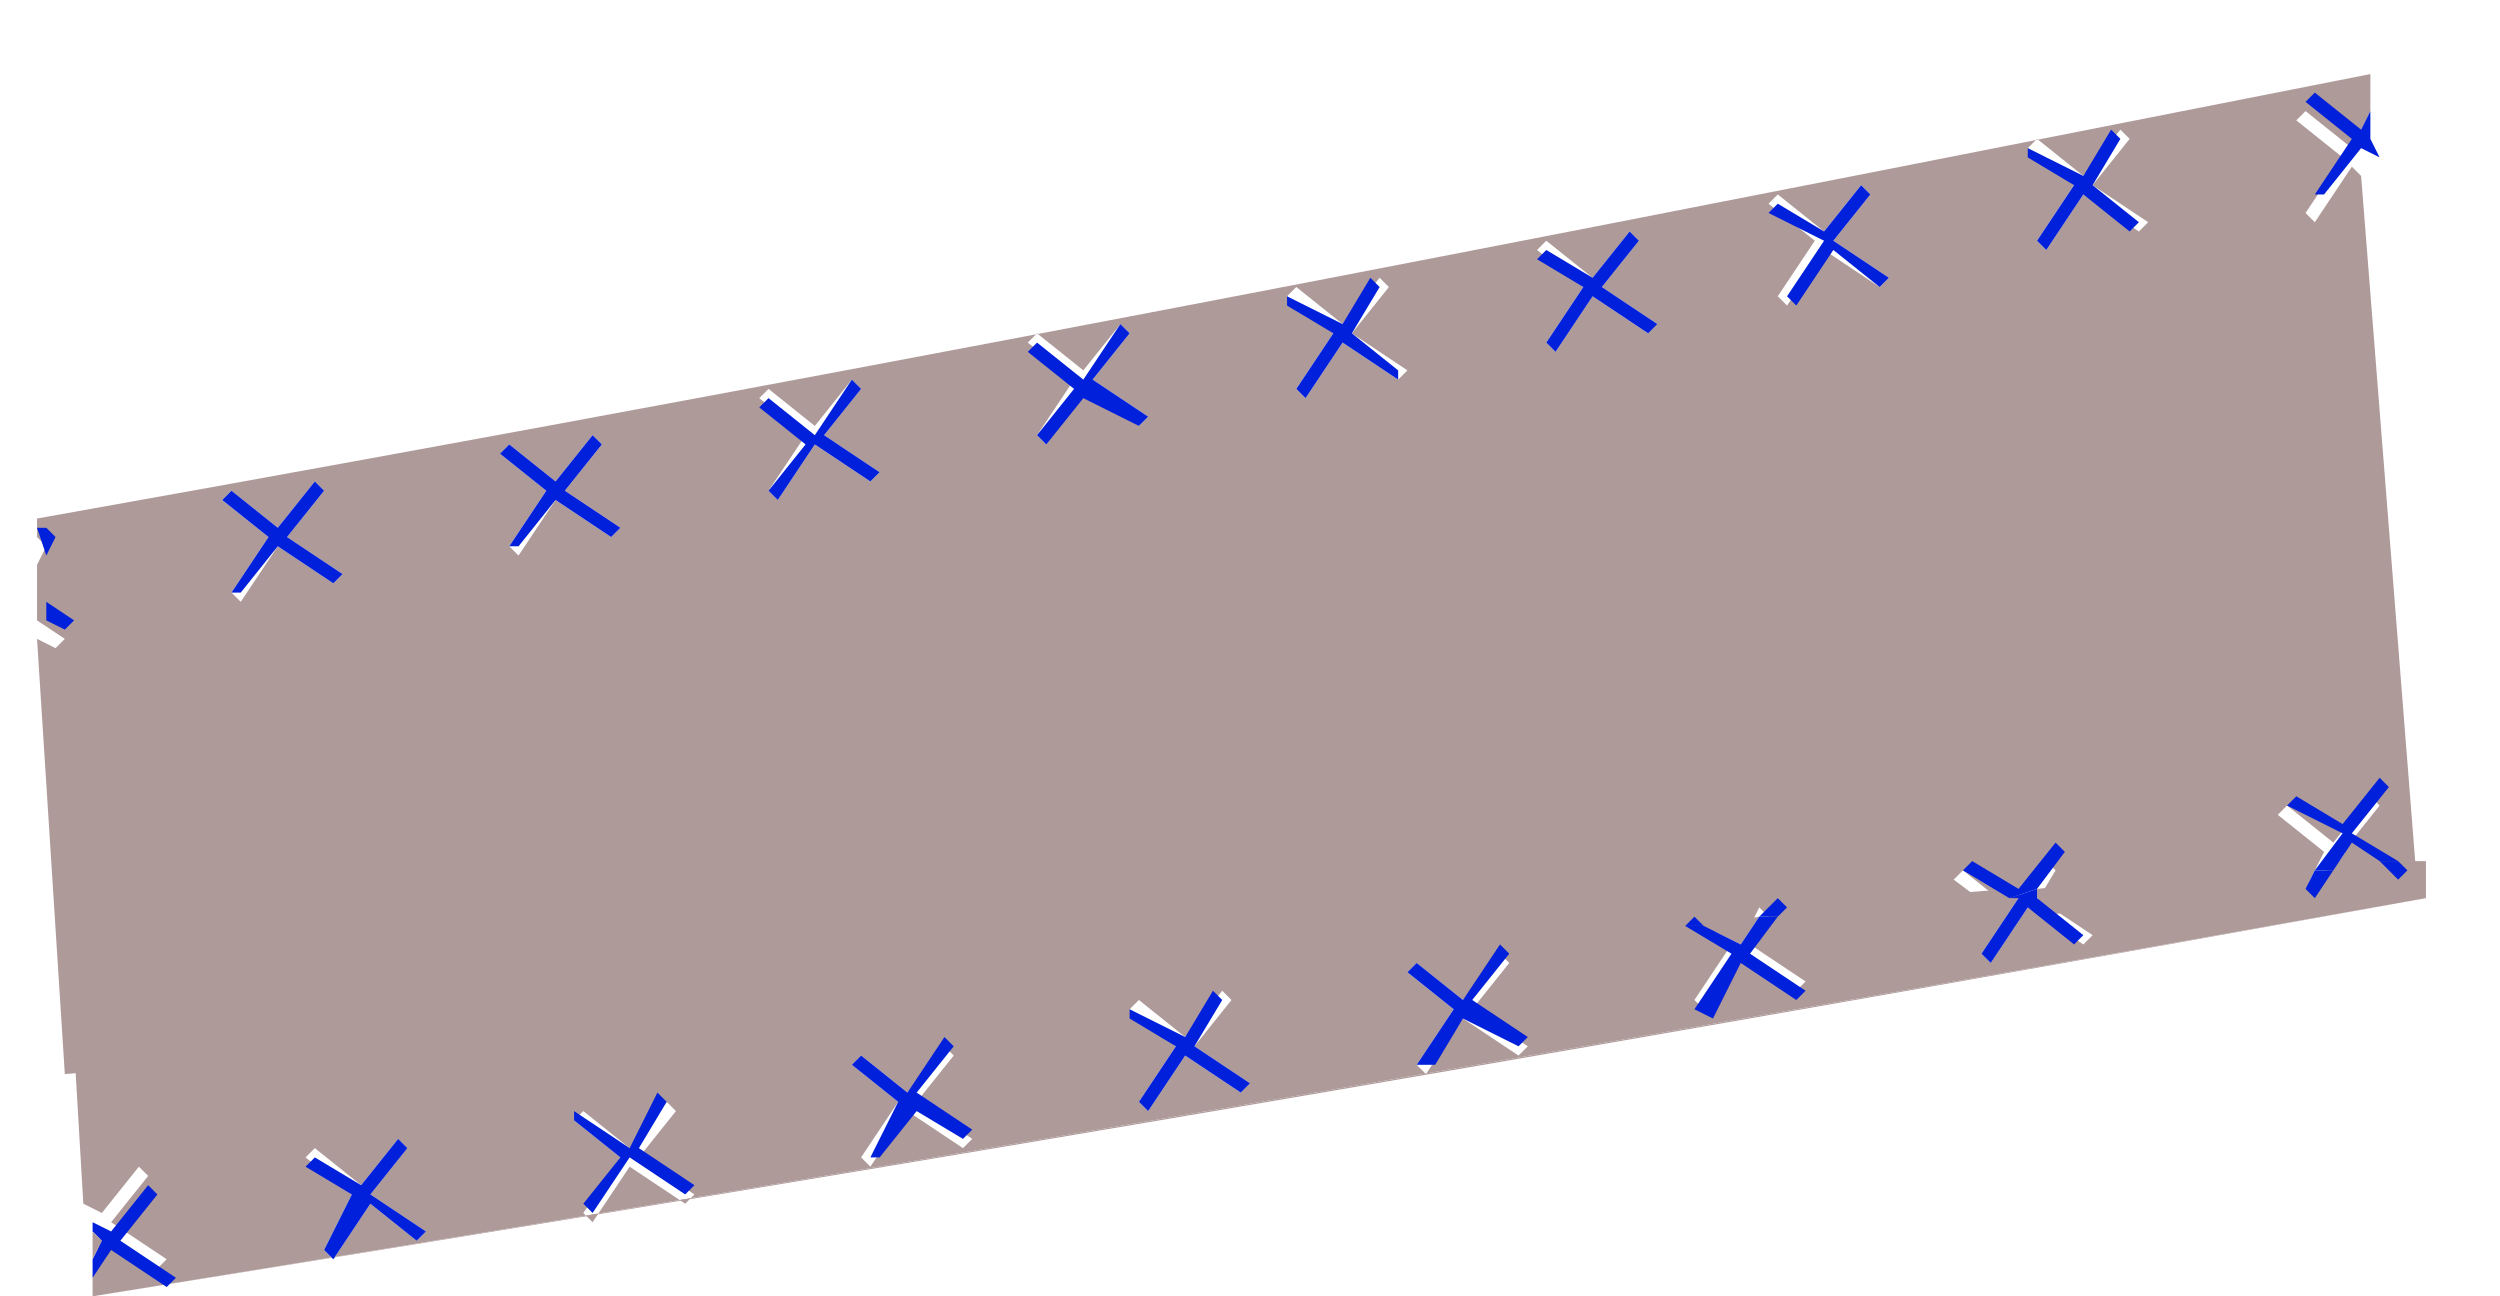 <svg width="27" height="14" viewBox="0 0 27 14" fill="none" xmlns="http://www.w3.org/2000/svg">
<path d="M25.7 9.3L25.2 9.4L25.4 9.1L25.7 9.3Z" fill="#AF9A9A"/>
<path d="M26.2 9.7C18.9 11 10.3 12.5 1 14C10.4 12.5 19 11 26.2 9.7Z" fill="#AF9A9A"/>
<path d="M25.6 1.2V0.8C19 2.1 10.5 3.8 0.4 5.6V5.8L0.5 5.9L0.4 6.1V6.7L0.7 6.9L0.6 7L0.4 6.9L0.7 11.6L18.1 10.1L18.2 10L18.3 10.1L18.9 10L19 9.8L19.1 9.9L19 10L21.5 9.8L21.1 9.5L21.2 9.4L21.7 9.8L22.1 9.3L22.2 9.4L21.9 9.9L24.9 9.6L25.1 9.2L24.6 8.8L24.7 8.7L25.2 9.1L25.6 8.6L25.7 8.7L25.3 9.2L25.8 9.5H26.1L25.5 1.9L25.4 1.8L25 2.4L24.9 2.3L25.3 1.7L24.8 1.3L24.9 1.2L25.4 1.6L25.6 1.2ZM3.1 5.8L3.7 6.2L3.6 6.3L3 5.9L2.6 6.5L2.5 6.4L2.9 5.8L2.4 5.4L2.5 5.3L3 5.7L3.4 5.2L3.5 5.3L3.1 5.8ZM6.1 5.3L6.7 5.7L6.6 5.8L6 5.4L5.6 6L5.5 5.9L5.9 5.3L5.4 4.9L5.5 4.8L6 5.2L6.4 4.7L6.5 4.8L6.1 5.3ZM8.9 4.7L9.5 5.1L9.4 5.2L8.8 4.8L8.4 5.4L8.3 5.3L8.7 4.7L8.2 4.3L8.3 4.2L8.8 4.6L9.2 4.1L9.3 4.2L8.9 4.7ZM11.8 4.1L12.4 4.5L12.3 4.6L11.7 4.2L11.3 4.8L11.2 4.7L11.6 4.1L11.1 3.7L11.2 3.6L11.7 4L12.1 3.5L12.2 3.6L11.8 4.1ZM14.6 3.6L15.2 4L15.1 4.1L14.5 3.7L14.1 4.3L14 4.2L14.4 3.6L13.9 3.2L14 3.1L14.5 3.5L14.9 3L15 3.1L14.6 3.6ZM17.3 3.1L17.9 3.5L17.8 3.6L17.2 3.2L16.8 3.8L16.7 3.7L17.1 3.1L16.6 2.7L16.7 2.6L17.2 3L17.6 2.5L17.7 2.6L17.3 3.1ZM19.8 2.6L20.4 3L20.3 3.1L19.7 2.7L19.3 3.3L19.2 3.2L19.6 2.6L19.1 2.2L19.2 2.1L19.7 2.5L20.1 2L20.2 2.1L19.8 2.6ZM22.6 2L23.2 2.4L23.1 2.5L22.5 2.1L22.1 2.7L22 2.6L22.4 2L21.9 1.6L22 1.5L22.5 1.9L22.9 1.4L23 1.5L22.6 2Z" fill="#AF9A9A"/>
<path d="M18.4 10L19 9.9L18.8 10.2L18.4 10Z" fill="#AF9A9A"/>
<path d="M1 13.8V14C10.3 12.5 18.9 11 26.2 9.7V9.3H25.9H26L25.9 9.4L25.7 9.3H25.2L25 9.6L24.9 9.5L25 9.3L22 9.6V9.7L22.6 10.1L22.5 10.2L21.9 9.8L21.5 10.4L21.4 10.3L21.8 9.7L21.7 9.6L19.2 9.8L18.9 10.2L19.5 10.6L19.4 10.7L18.8 10.3L18.4 10.9L18.3 10.8L18.7 10.2L18.2 9.8L0.8 11.3L0.9 13L1.1 13.1L1.5 12.6L1.6 12.7L1.2 13.2L1.8 13.6L1.7 13.7L1.1 13.3L1 13.8ZM15.7 10.9L15.2 10.5L15.3 10.4L15.8 10.8L16.2 10.3L16.3 10.4L15.9 10.9L16.5 11.3L16.4 11.4L15.8 11L15.4 11.6L15.3 11.5L15.7 10.9ZM12.7 11.3L12.2 10.9L12.3 10.8L12.8 11.2L13.2 10.7L13.3 10.8L12.9 11.3L13.5 11.7L13.4 11.8L12.8 11.4L12.4 12L12.3 11.9L12.7 11.3ZM9.7 11.9L9.2 11.5L9.3 11.4L9.8 11.8L10.2 11.3L10.3 11.4L9.9 11.9L10.5 12.3L10.4 12.4L9.8 12L9.4 12.6L9.3 12.5L9.7 11.9ZM6.7 12.5L6.2 12.1L6.3 12L6.8 12.4L7.2 11.9L7.3 12L6.9 12.5L7.5 12.9L7.4 13L6.8 12.6L6.4 13.2L6.3 13.1L6.7 12.5ZM3.8 12.9L3.3 12.5L3.4 12.4L3.9 12.8L4.3 12.3L4.4 12.4L4 12.9L4.6 13.3L4.5 13.4L4 13L3.6 13.6L3.5 13.5L3.8 12.9Z" fill="#AF9A9A"/>
<path d="M25.4 9.1L25.2 9.4H25L25.3 9L24.7 8.7L24.8 8.6L25.3 8.9L25.7 8.4L25.8 8.5L25.4 9L25.9 9.3H25.7L25.4 9.1Z" fill="#0020DB"/>
<path d="M25.9 9.5L25.7 9.3H25.9L26 9.4L25.9 9.5Z" fill="#0020DB"/>
<path d="M25 9.7L24.9 9.6L25 9.4H25.2L25 9.7Z" fill="#0020DB"/>
<path d="M21.2 9.4L21.3 9.3L21.8 9.6L22.2 9.1L22.3 9.2L22 9.6L21.7 9.7L21.2 9.4Z" fill="#0020DB"/>
<path d="M22.5 10.1L22.4 10.2L21.9 9.8L21.5 10.4L21.4 10.3L21.8 9.7H21.7L22 9.6V9.7L22.5 10.1Z" fill="#0020DB"/>
<path d="M18.3 9.9L18.4 10H18.2L18.3 9.9Z" fill="#0020DB"/>
<path d="M19.2 9.7L19.3 9.8L19.2 9.9H19L19.2 9.7Z" fill="#0020DB"/>
<path d="M19.5 10.7L19.4 10.8L18.8 10.4L18.5 11L18.3 10.9L18.7 10.3L18.2 10H18.4L18.8 10.2L19 9.9H19.2L18.9 10.3L19.5 10.7Z" fill="#0020DB"/>
<path d="M15.3 10.4L15.8 10.8L16.2 10.2L16.3 10.3L15.9 10.8L16.5 11.2L16.4 11.3L15.8 11L15.5 11.5H15.3L15.7 10.9L15.2 10.5L15.3 10.4Z" fill="#0020DB"/>
<path d="M12.2 10.9L12.8 11.2L13.1 10.7L13.2 10.8L12.9 11.3L13.5 11.7L13.4 11.8L12.8 11.4L12.4 12L12.3 11.9L12.7 11.3L12.2 11V10.9Z" fill="#0020DB"/>
<path d="M9.3 11.4L9.8 11.8L10.2 11.2L10.3 11.3L9.9 11.8L10.5 12.2L10.4 12.3L9.9 12L9.5 12.5H9.4L9.7 11.9L9.2 11.5L9.3 11.4Z" fill="#0020DB"/>
<path d="M6.2 12L6.8 12.4L7.1 11.8L7.2 11.9L6.9 12.4L7.5 12.8L7.4 12.9L6.8 12.5L6.4 13.1L6.3 13L6.7 12.5L6.2 12.1V12Z" fill="#0020DB"/>
<path d="M3.4 12.5L3.9 12.8L4.3 12.3L4.4 12.4L4 12.9L4.6 13.3L4.5 13.4L4 13L3.6 13.6L3.5 13.5L3.8 12.9L3.3 12.6L3.4 12.5Z" fill="#0020DB"/>
<path d="M1.6 12.8L1.7 12.9L1.3 13.4L1.9 13.8L1.8 13.9L1.2 13.5L1 13.8V13.6L1.1 13.4L1 13.3V13.2L1.2 13.3L1.6 12.8Z" fill="#0020DB"/>
<path d="M0.8 6.7L0.7 6.8L0.5 6.7V6.5L0.8 6.7Z" fill="#0020DB"/>
<path d="M0.5 5.7L0.6 5.8L0.5 6L0.4 5.7H0.5Z" fill="#0020DB"/>
<path d="M3.6 6.3L3 5.9L2.6 6.4H2.5L2.9 5.8L2.4 5.4L2.5 5.3L3 5.7L3.4 5.2L3.5 5.3L3.1 5.8L3.7 6.2L3.6 6.3Z" fill="#0020DB"/>
<path d="M6.6 5.8L6 5.4L5.6 5.9H5.5L5.9 5.3L5.4 4.9L5.5 4.8L6 5.2L6.4 4.7L6.5 4.8L6.1 5.3L6.7 5.7L6.6 5.8Z" fill="#0020DB"/>
<path d="M9.4 5.2L8.8 4.8L8.4 5.4L8.3 5.3L8.7 4.8L8.2 4.4L8.3 4.3L8.8 4.7L9.2 4.1L9.3 4.2L8.9 4.7L9.5 5.1L9.4 5.2Z" fill="#0020DB"/>
<path d="M12.3 4.6L11.7 4.3L11.3 4.8L11.2 4.7L11.6 4.2L11.1 3.8L11.2 3.7L11.7 4.1L12.1 3.5L12.2 3.6L11.8 4.1L12.4 4.5L12.3 4.6Z" fill="#0020DB"/>
<path d="M15.1 4.1L14.5 3.7L14.1 4.3L14 4.2L14.4 3.6L13.9 3.3V3.2L14.5 3.5L14.8 3L14.9 3.1L14.6 3.6L15.1 4V4.1Z" fill="#0020DB"/>
<path d="M17.8 3.6L17.2 3.2L16.8 3.8L16.7 3.7L17.1 3.1L16.6 2.8L16.7 2.7L17.2 3L17.6 2.5L17.7 2.6L17.3 3.1L17.9 3.5L17.8 3.6Z" fill="#0020DB"/>
<path d="M20.3 3.1L19.8 2.7L19.4 3.3L19.3 3.2L19.7 2.6L19.1 2.3L19.2 2.2L19.7 2.5L20.1 2L20.2 2.1L19.8 2.6L20.4 3L20.3 3.1Z" fill="#0020DB"/>
<path d="M23 2.5L22.5 2.1L22.1 2.7L22 2.6L22.4 2L21.9 1.7V1.6L22.5 1.9L22.8 1.4L22.9 1.5L22.6 2L23.1 2.4L23 2.5Z" fill="#0020DB"/>
<path d="M25.1 2.1H25L25.4 1.5L24.9 1.1L25 1L25.5 1.4L25.6 1.2V1.4V1.5L25.7 1.7L25.5 1.6L25.1 2.1Z" fill="#0020DB"/>
<path d="M1 13.3V13.6L1.1 13.4L1 13.3Z" fill="#AF9A9A"/>
</svg>
